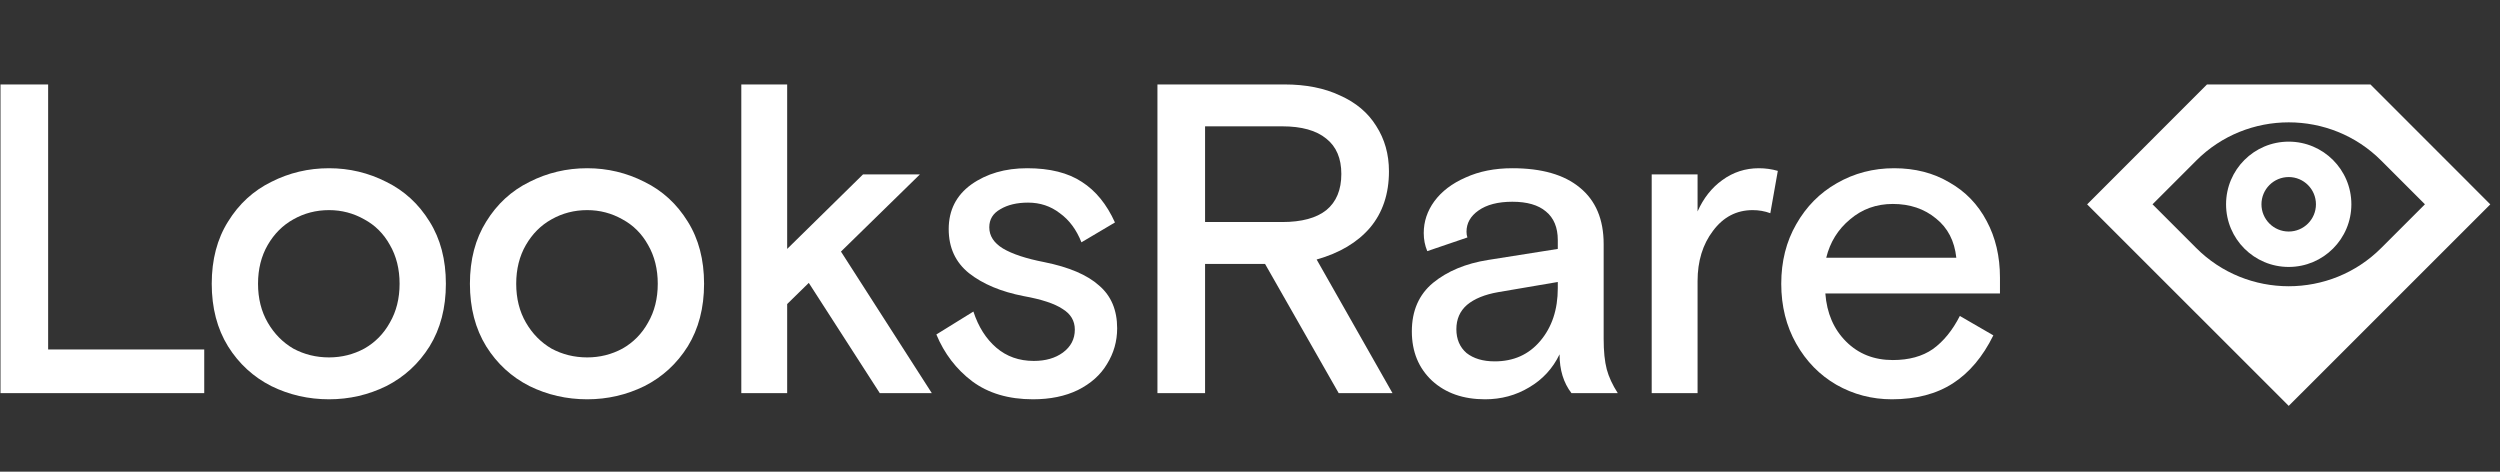 <svg width="212" height="40" viewBox="0 0 212 40" fill="none" xmlns="http://www.w3.org/2000/svg">
<rect x="0" y="0" width="212" height="40" fill="#333333" stroke="none"/>
<g id="h-mono-white 1" clip-path="url(#clip0_157_10766)">
<path id="Vector" d="M17.319 33.337H0.043V7.161H4.082V29.635H17.319V33.337Z" fill="white"/>
<path id="Vector_2" d="M27.902 33.86C26.157 33.86 24.524 33.486 23.003 32.738C21.483 31.965 20.261 30.844 19.339 29.373C18.416 27.877 17.955 26.107 17.955 24.063C17.955 22.019 18.416 20.261 19.339 18.79C20.261 17.295 21.483 16.173 23.003 15.425C24.524 14.652 26.157 14.266 27.902 14.266C29.622 14.266 31.242 14.652 32.763 15.425C34.284 16.173 35.505 17.295 36.428 18.79C37.35 20.261 37.811 22.019 37.811 24.063C37.811 26.107 37.35 27.877 36.428 29.373C35.505 30.844 34.284 31.965 32.763 32.738C31.242 33.486 29.622 33.86 27.902 33.86ZM27.902 30.308C28.974 30.308 29.971 30.058 30.893 29.56C31.816 29.036 32.539 28.301 33.062 27.354C33.611 26.406 33.885 25.309 33.885 24.063C33.885 22.816 33.611 21.72 33.062 20.772C32.539 19.825 31.816 19.102 30.893 18.603C29.971 18.08 28.974 17.818 27.902 17.818C26.805 17.818 25.795 18.08 24.873 18.603C23.976 19.102 23.253 19.825 22.704 20.772C22.156 21.72 21.881 22.816 21.881 24.063C21.881 25.309 22.156 26.406 22.704 27.354C23.253 28.301 23.976 29.036 24.873 29.56C25.795 30.058 26.805 30.308 27.902 30.308Z" fill="white"/>
<path id="Vector_3" d="M49.796 33.86C48.05 33.86 46.417 33.486 44.897 32.738C43.376 31.965 42.154 30.844 41.232 29.373C40.31 27.877 39.849 26.107 39.849 24.063C39.849 22.019 40.31 20.261 41.232 18.79C42.154 17.295 43.376 16.173 44.897 15.425C46.417 14.652 48.05 14.266 49.796 14.266C51.516 14.266 53.136 14.652 54.657 15.425C56.178 16.173 57.399 17.295 58.322 18.79C59.244 20.261 59.705 22.019 59.705 24.063C59.705 26.107 59.244 27.877 58.322 29.373C57.399 30.844 56.178 31.965 54.657 32.738C53.136 33.486 51.516 33.86 49.796 33.86ZM49.796 30.308C50.867 30.308 51.865 30.058 52.787 29.56C53.709 29.036 54.432 28.301 54.956 27.354C55.504 26.406 55.778 25.309 55.778 24.063C55.778 22.816 55.504 21.72 54.956 20.772C54.432 19.825 53.709 19.102 52.787 18.603C51.865 18.08 50.867 17.818 49.796 17.818C48.699 17.818 47.689 18.08 46.766 18.603C45.869 19.102 45.146 19.825 44.598 20.772C44.049 21.72 43.775 22.816 43.775 24.063C43.775 25.309 44.049 26.406 44.598 27.354C45.146 28.301 45.869 29.036 46.766 29.56C47.689 30.058 48.699 30.308 49.796 30.308Z" fill="white"/>
<path id="Vector_4" d="M66.752 33.337H62.863V7.161H66.752V21.109L73.184 14.789H78.008L71.314 21.333L79.017 33.337H74.605L68.585 23.988L66.752 25.783V33.337Z" fill="white"/>
<path id="Vector_5" d="M87.593 33.86C85.524 33.86 83.804 33.349 82.433 32.327C81.086 31.305 80.077 29.984 79.403 28.363L82.545 26.419C82.968 27.715 83.617 28.737 84.489 29.485C85.362 30.233 86.421 30.607 87.668 30.607C88.665 30.607 89.487 30.37 90.136 29.896C90.809 29.398 91.145 28.75 91.145 27.952C91.145 27.204 90.796 26.618 90.098 26.194C89.425 25.746 88.328 25.384 86.807 25.11C84.888 24.736 83.342 24.088 82.171 23.166C81.024 22.243 80.45 20.997 80.45 19.426C80.45 17.831 81.086 16.572 82.358 15.649C83.654 14.727 85.237 14.266 87.107 14.266C89.026 14.266 90.572 14.652 91.743 15.425C92.915 16.173 93.85 17.32 94.548 18.865L91.706 20.548C91.282 19.476 90.672 18.653 89.874 18.08C89.101 17.482 88.204 17.182 87.181 17.182C86.234 17.182 85.449 17.369 84.826 17.743C84.203 18.092 83.891 18.603 83.891 19.276C83.891 19.999 84.277 20.598 85.05 21.071C85.848 21.545 87.019 21.931 88.565 22.231C90.659 22.654 92.205 23.315 93.202 24.212C94.224 25.085 94.735 26.294 94.735 27.84C94.735 28.937 94.448 29.946 93.875 30.869C93.327 31.791 92.504 32.526 91.407 33.075C90.335 33.598 89.064 33.86 87.593 33.86Z" fill="white"/>
<path id="Vector_6" d="M98.151 33.337V7.161H108.921C110.741 7.161 112.311 7.472 113.633 8.096C114.979 8.694 116.001 9.554 116.699 10.676C117.422 11.798 117.784 13.081 117.784 14.527C117.784 16.447 117.247 18.042 116.176 19.314C115.104 20.56 113.595 21.458 111.651 22.006L118.083 33.337H113.52L107.276 22.38H102.19V33.337H98.151ZM108.734 18.828C110.379 18.828 111.626 18.491 112.473 17.818C113.321 17.12 113.745 16.098 113.745 14.752C113.745 13.43 113.321 12.433 112.473 11.76C111.626 11.062 110.379 10.713 108.734 10.713H102.19V18.828H108.734Z" fill="white"/>
<path id="Vector_7" d="M125.931 33.86C124.086 33.86 122.59 33.337 121.444 32.29C120.297 31.218 119.724 29.822 119.724 28.102C119.724 26.356 120.322 24.985 121.518 23.988C122.74 22.991 124.298 22.343 126.192 22.044L132.101 21.109V20.361C132.101 19.289 131.764 18.479 131.091 17.93C130.443 17.382 129.496 17.108 128.249 17.108C127.028 17.108 126.068 17.357 125.37 17.855C124.697 18.329 124.36 18.927 124.36 19.65C124.36 19.825 124.385 19.987 124.435 20.137L121.032 21.296C120.833 20.822 120.733 20.311 120.733 19.763C120.733 18.79 121.032 17.893 121.63 17.07C122.254 16.223 123.139 15.55 124.286 15.051C125.432 14.527 126.754 14.266 128.249 14.266C130.742 14.266 132.649 14.814 133.971 15.911C135.317 17.008 135.99 18.603 135.99 20.697V28.737C135.99 29.784 136.077 30.644 136.252 31.317C136.426 31.965 136.738 32.639 137.187 33.337H133.26C132.587 32.464 132.251 31.367 132.251 30.046C131.677 31.243 130.817 32.178 129.67 32.85C128.548 33.524 127.302 33.86 125.931 33.86ZM126.754 30.644C128.349 30.644 129.633 30.071 130.605 28.924C131.602 27.753 132.101 26.257 132.101 24.437V23.913L127.053 24.773C125.906 24.973 125.021 25.334 124.398 25.858C123.8 26.381 123.5 27.067 123.5 27.915C123.5 28.762 123.787 29.435 124.36 29.934C124.959 30.407 125.757 30.644 126.754 30.644Z" fill="white"/>
<path id="Vector_8" d="M140.064 33.337V14.789H143.954V17.93C144.452 16.808 145.15 15.923 146.048 15.275C146.97 14.602 148.005 14.266 149.151 14.266C149.7 14.266 150.236 14.34 150.759 14.49L150.123 18.08C149.65 17.905 149.151 17.818 148.628 17.818C147.257 17.818 146.135 18.404 145.262 19.576C144.39 20.722 143.954 22.143 143.954 23.838V33.337H140.064Z" fill="white"/>
<path id="Vector_9" d="M160.436 33.86C158.741 33.86 157.17 33.449 155.724 32.626C154.303 31.803 153.169 30.644 152.321 29.148C151.474 27.653 151.05 25.957 151.05 24.063C151.05 22.168 151.474 20.485 152.321 19.015C153.169 17.519 154.315 16.36 155.762 15.537C157.232 14.689 158.853 14.266 160.623 14.266C162.392 14.266 163.951 14.665 165.297 15.462C166.668 16.235 167.727 17.332 168.475 18.753C169.223 20.149 169.597 21.744 169.597 23.539V24.886H154.789C154.914 26.556 155.5 27.915 156.547 28.962C157.594 30.009 158.915 30.532 160.51 30.532C161.882 30.532 163.016 30.221 163.913 29.597C164.811 28.949 165.571 28.014 166.195 26.793L169.036 28.438C168.139 30.258 166.992 31.617 165.596 32.514C164.2 33.411 162.48 33.86 160.436 33.86ZM165.895 21.857C165.745 20.436 165.172 19.326 164.175 18.529C163.178 17.706 161.956 17.295 160.51 17.295C159.115 17.295 157.905 17.731 156.883 18.603C155.861 19.451 155.188 20.535 154.864 21.857H165.895Z" fill="white"/>
<path id="Vector_10" fill-rule="evenodd" clip-rule="evenodd" d="M194.083 22.637C191.149 22.637 188.77 20.26 188.77 17.325C188.77 14.389 191.149 12.011 194.083 12.011C197.015 12.011 199.396 14.389 199.396 17.325C199.396 20.26 197.015 22.637 194.083 22.637ZM191.772 17.325C191.772 18.601 192.807 19.634 194.083 19.634C195.358 19.634 196.392 18.601 196.392 17.325C196.392 16.048 195.358 15.014 194.083 15.014C192.807 15.014 191.772 16.048 191.772 17.325Z" fill="white"/>
<path id="Vector_11" fill-rule="evenodd" clip-rule="evenodd" d="M176.989 17.331L187.153 7.161H201.013L211.177 17.331L194.083 34.419L176.989 17.331ZM201.937 13.628C197.619 9.291 190.548 9.291 186.229 13.629L182.533 17.325L186.229 21.021C190.548 25.358 197.619 25.358 201.937 21.02L205.633 17.325L201.937 13.628Z" fill="white"/>
</g>
<defs>
<clipPath id="clip0_157_10766">
<rect width="211.134" height="40" fill="white" transform="translate(0.043)"/>
</clipPath>
</defs>
</svg>

